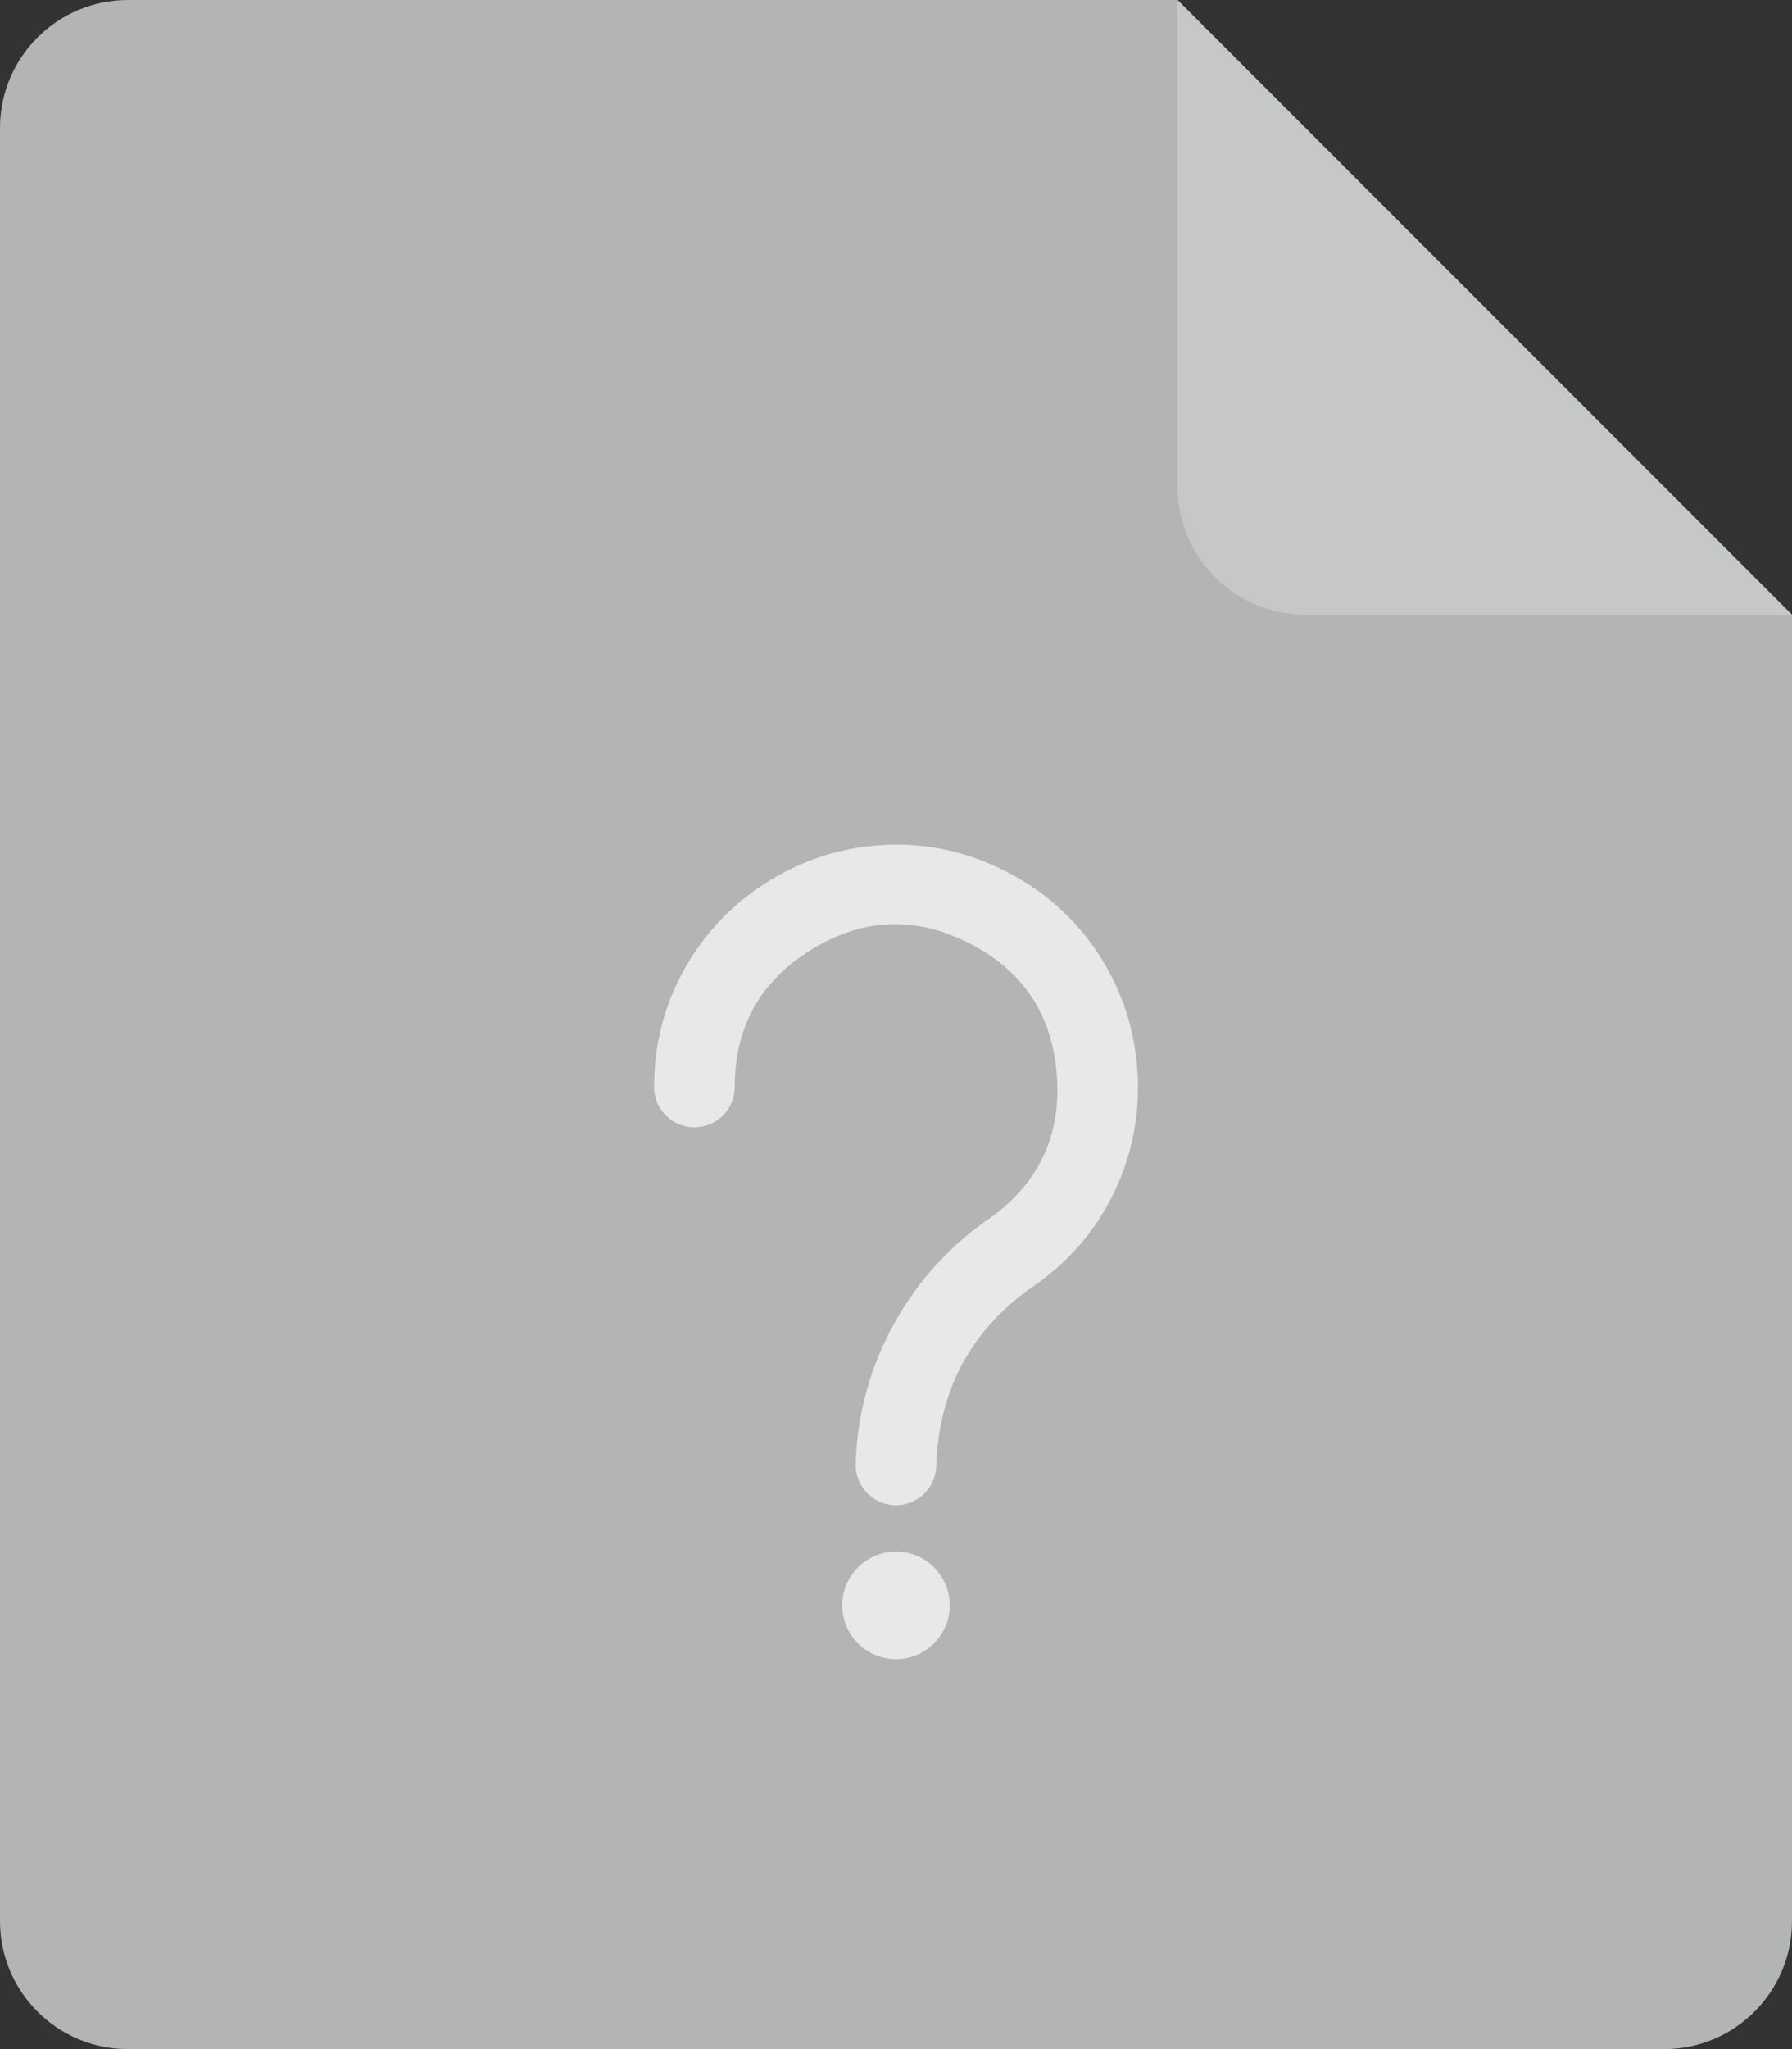 <svg xmlns="http://www.w3.org/2000/svg" xmlns:xlink="http://www.w3.org/1999/xlink" fill="none" version="1.1" width="35" height="40" viewBox="0 0 35 40"><rect x="0" y="0" width="35" height="40" fill="#333333" stroke="none"/><defs><clipPath id="master_svg0_109_6723"><rect x="7" y="14" width="21" height="21" rx="0"/></clipPath></defs><g><g><path d="M0,2.5L0,37.5C0,38.881,1.119,40,2.5,40L32.5,40C33.881,40,35,38.881,35,37.5L35,12L29,6L23,0L2.5,0C1.119,0,0,1.119,0,2.5Z" fill="#B3B4B4" fill-opacity="1"/></g><g><path d="M23,9.5C23,10.881,24.119,12,25.5,12L35,12L23,0L23,9.5Z" fill="#FFFFFF" fill-opacity="0.25"/></g><g clip-path="url(#master_svg0_109_6723)"><g><path d="M17.461,25.843Q16.758,27.116,16.713,28.57L16.712,28.595C16.712,28.635,16.715,28.675,16.721,28.714C16.779,29.089,17.096,29.37,17.475,29.382L17.5,29.382L17.513,29.382C17.709,29.379,17.896,29.303,18.039,29.169C18.191,29.026,18.28,28.828,18.287,28.62Q18.359,26.338,20.251,25.061L20.272,25.046Q21.312,24.292,21.822,23.141Q22.304,22.053,22.211,20.854Q22.118,19.654,21.474,18.654Q20.792,17.595,19.648,17.011Q18.504,16.427,17.247,16.496Q16.059,16.561,15.033,17.189Q14.007,17.818,13.409,18.846Q12.775,19.934,12.775,21.219L12.776,21.256C12.785,21.452,12.867,21.637,13.005,21.775C13.153,21.923,13.353,22.006,13.562,22.006C13.61,22.006,13.658,22.002,13.706,21.993C14.079,21.924,14.35,21.599,14.35,21.219Q14.35,19.454,15.855,18.533Q17.36,17.611,18.932,18.414Q20.504,19.216,20.64,20.976Q20.777,22.729,19.358,23.763Q18.16,24.575,17.461,25.843ZM17.5,32.388C18.08,32.388,18.55,31.918,18.55,31.338C18.55,30.758,18.08,30.288,17.5,30.288C16.92,30.288,16.45,30.758,16.45,31.338C16.45,31.918,16.92,32.388,17.5,32.388Z" fill-rule="evenodd" fill="#E7E8E8" fill-opacity="1"/></g></g></g></svg>